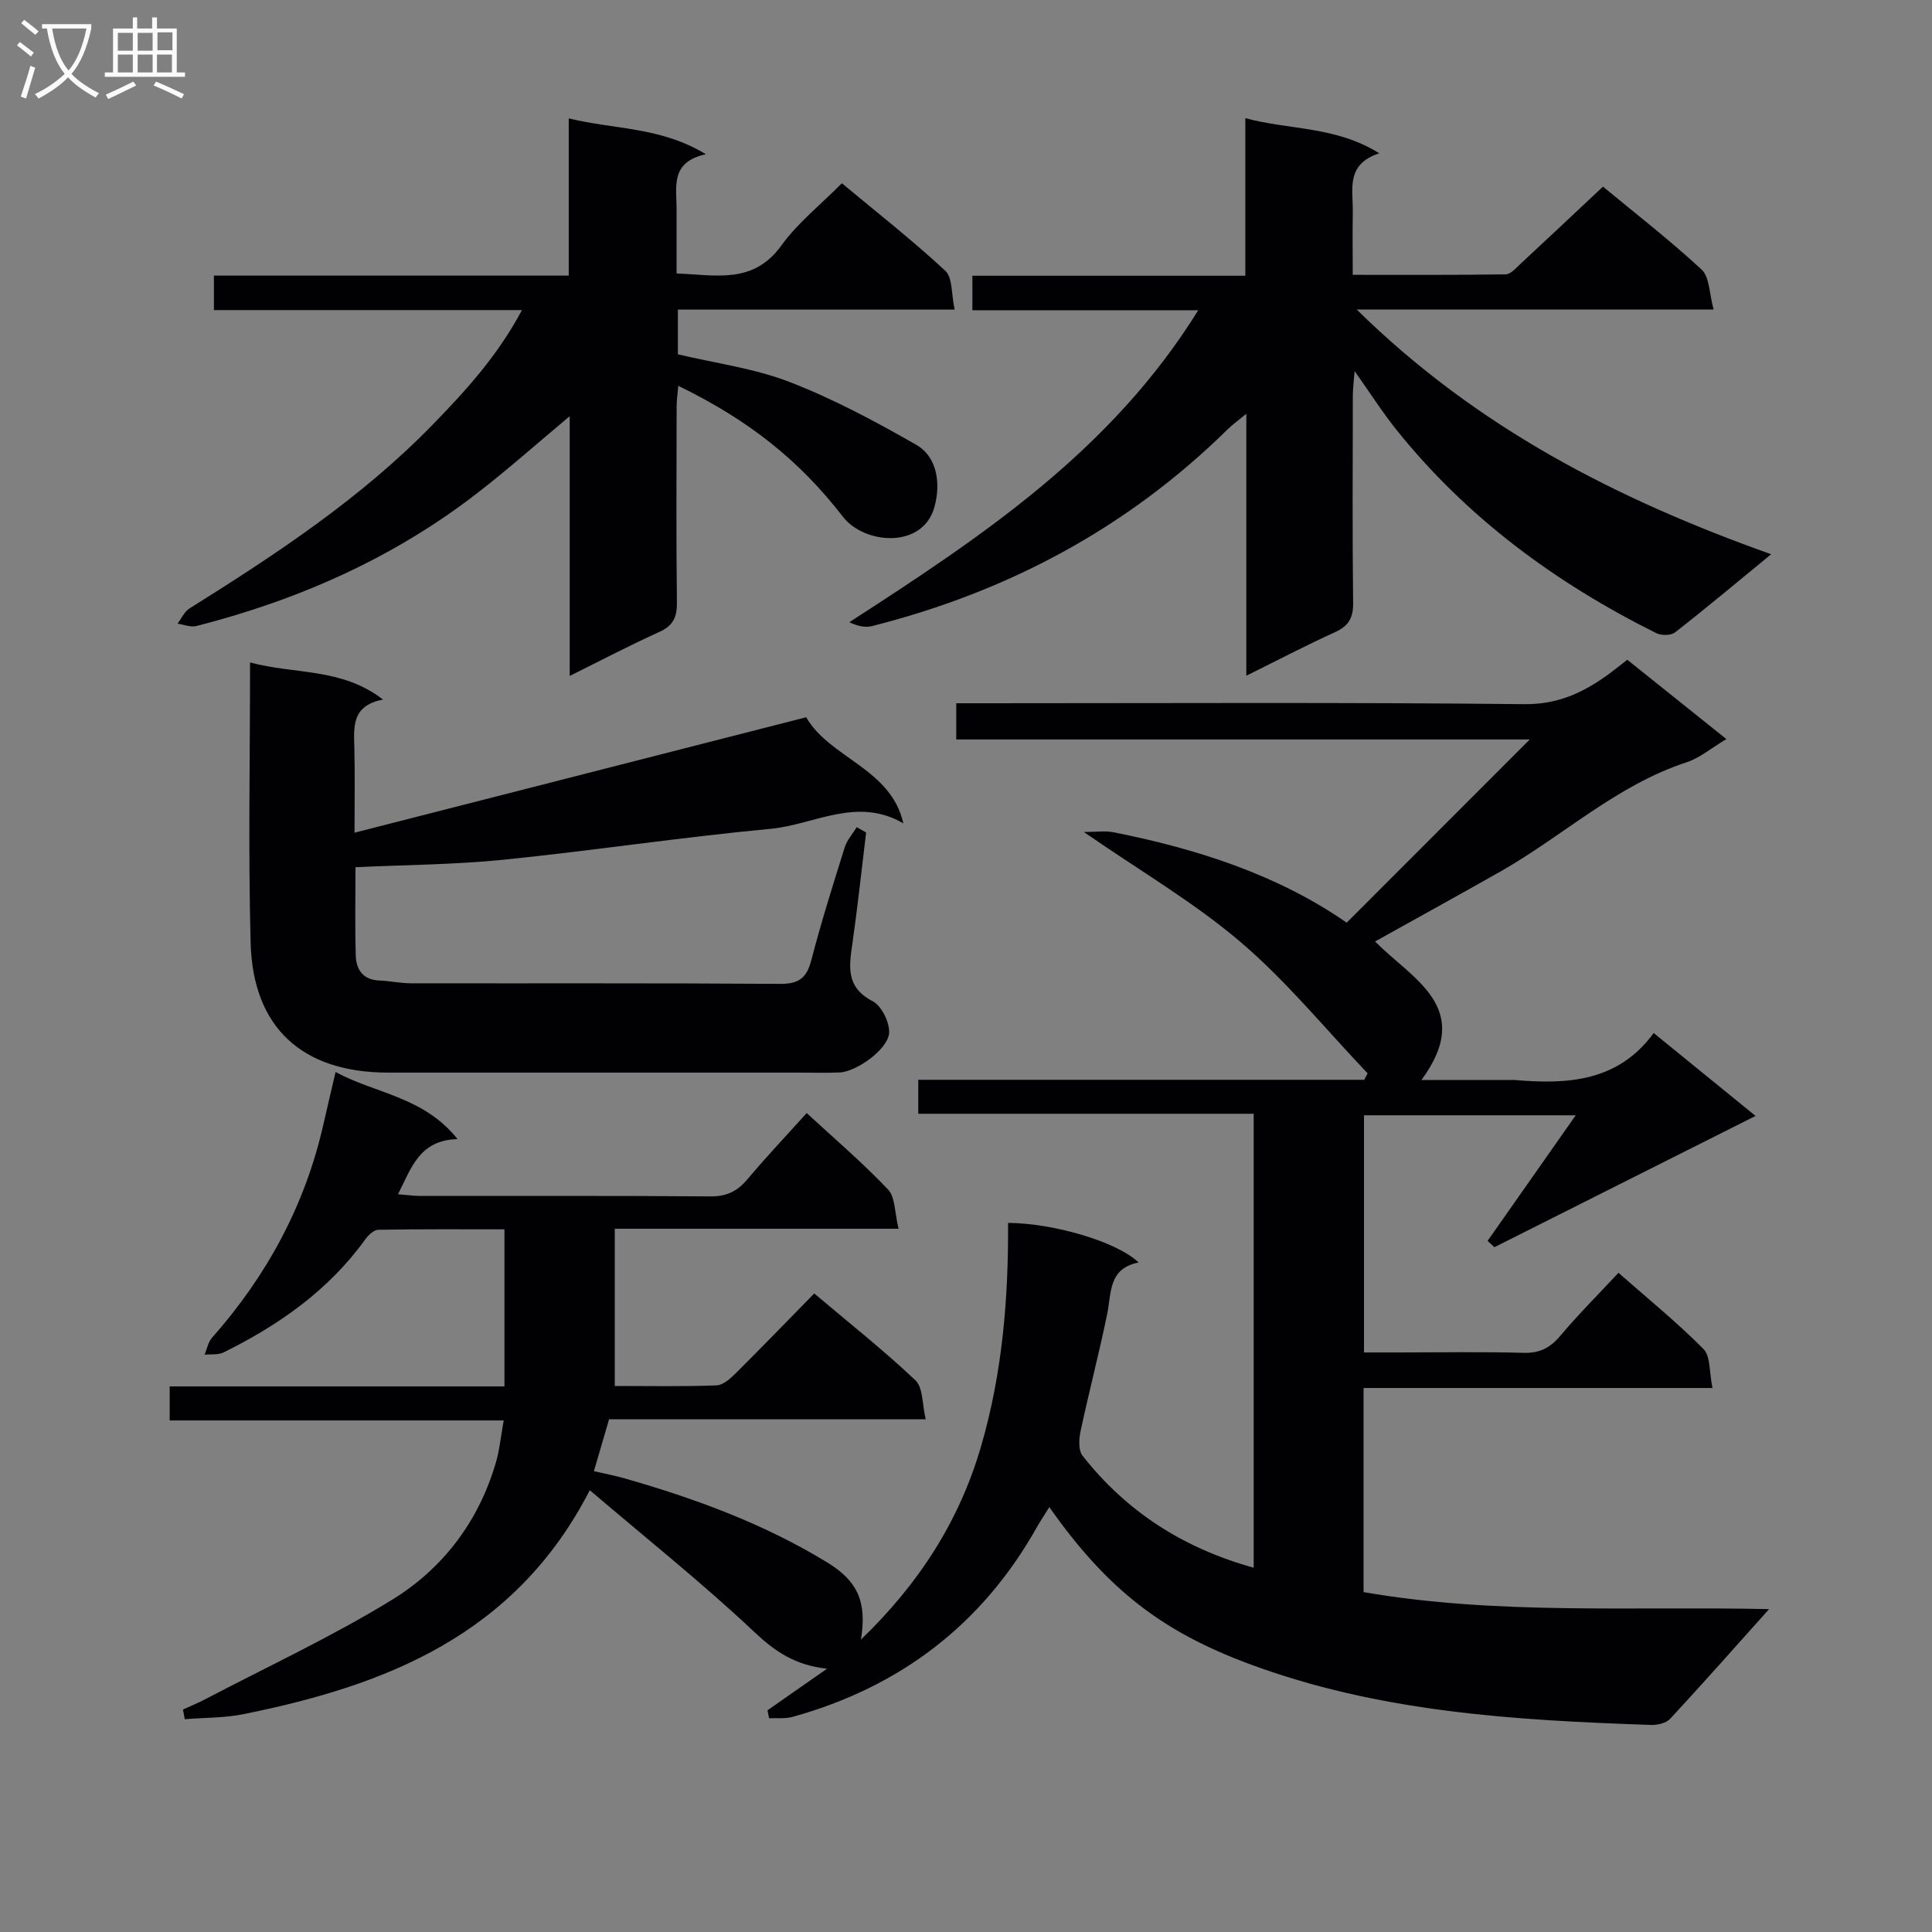 <svg enable-background="new 0 0 400 400" viewBox="0 0 400 400" xmlns="http://www.w3.org/2000/svg"><rect x="0" y="0" width="400" height="400" fill="#808080" stroke="none"/><g fill="#010104"><path d="m168.58 267.8c7.39 6.24 14.45 11.82 20.95 17.98 1.61 1.52 1.38 4.98 2.13 8.07-22.44 0-43.9 0-65.56 0-1.03 3.54-1.99 6.81-3.14 10.74 2.16.5 4.19.88 6.18 1.44 14.73 4.2 29.04 9.44 42.17 17.48 6.28 3.85 8.2 8.14 6.94 15.95 12.01-11.58 20.37-24.52 24.89-40.09 4.4-15.13 5.66-30.58 5.57-46.18 9.56.06 22.63 3.94 27.03 8.2-6.31 1.23-5.6 6.3-6.52 10.72-1.67 8.11-3.78 16.14-5.51 24.24-.34 1.61-.46 3.92.42 5.04 9.09 11.58 20.87 19.15 35.43 23.19 0-31.41 0-62.35 0-93.99-23.06 0-46.11 0-69.44 0 0-2.6 0-4.49 0-7.03h92.33c.23-.45.46-.9.7-1.34-8.7-9.13-16.74-19.03-26.29-27.17-9.66-8.24-20.81-14.73-32.46-22.79 2.54 0 4.4-.3 6.13.05 17.4 3.45 34.06 8.84 48.29 18.72 12.81-12.82 25.33-25.35 37.9-37.93-39.24 0-78.79 0-118.74 0 0-2.48 0-4.55 0-7.5h6.13c37.16 0 74.32-.21 111.48.19 6.76.07 11.88-2.25 16.95-5.84 1.36-.96 2.64-2.02 4.38-3.35 6.62 5.3 13.28 10.63 20.51 16.42-3.15 1.87-5.5 3.9-8.23 4.8-14.52 4.74-25.59 15.26-38.54 22.61-8.5 4.82-17.07 9.53-25.96 14.49 7.65 7.81 20.68 13.65 9.59 28.68h18.3c.33 0 .67-.02 1 0 10.92.94 21.38.39 28.79-9.72 7.19 5.85 13.73 11.17 21.09 17.16-18.46 9.28-36.26 18.23-54.07 27.18-.47-.44-.94-.87-1.41-1.31 5.94-8.47 11.89-16.94 18.25-26-14.88 0-29.19 0-43.84 0v49.1h7.06c8.67 0 17.33-.16 25.99.08 3.36.09 5.51-1.04 7.62-3.55 3.72-4.43 7.83-8.52 12.02-13.02 6.05 5.33 12.12 10.25 17.59 15.77 1.49 1.5 1.18 4.79 1.87 8.08-24.57 0-48.29 0-72.24 0v42.26c27.65 4.78 55.43 2.9 83.96 3.52-7.18 8.01-13.74 15.44-20.47 22.7-.84.91-2.66 1.33-4 1.28-28.27-.97-56.39-2.63-83.33-12.69-17.55-6.56-29.02-15.05-41.22-32.41-.94 1.52-1.81 2.8-2.57 4.15-11.34 20.18-28.34 33.09-50.54 39.27-1.54.43-3.26.22-4.9.3-.11-.55-.22-1.1-.34-1.65 3.87-2.7 7.74-5.4 12.33-8.61-6.62-.72-10.8-3.59-15.05-7.6-10.72-10.1-22.27-19.3-34.07-29.36-15.44 30.05-42.22 40.42-71.71 46.37-3.96.8-8.09.71-12.14 1.04-.13-.67-.25-1.33-.38-2 1.54-.71 3.11-1.34 4.61-2.13 12.92-6.77 26.22-12.95 38.63-20.56 10.56-6.47 17.97-16.22 21.53-28.4.78-2.66 1.04-5.47 1.64-8.76-23.34 0-46.1 0-69.16 0 0-2.51 0-4.56 0-7.05h69.31c0-10.85 0-21.27 0-32.52-8.64 0-17.38-.06-26.13.09-.91.02-2.04 1.1-2.67 1.97-7.6 10.56-17.88 17.75-29.34 23.42-1.12.55-2.62.34-3.95.48.51-1.19.74-2.61 1.56-3.53 11.32-12.81 19.23-27.37 23.03-44.09.77-3.38 1.57-6.76 2.54-10.91 8.25 4.48 18.21 5.06 25.25 13.89-7.91.21-9.55 5.95-12.33 11.42 1.85.14 3.28.35 4.71.35 20 .02 39.99-.07 59.99.09 3.36.03 5.58-1.08 7.67-3.57 3.83-4.56 7.93-8.89 12.25-13.68 5.81 5.36 11.61 10.31 16.84 15.82 1.51 1.59 1.35 4.76 2.18 8.13-20.21 0-39.42 0-58.76 0v32.55c7.17 0 14.12.14 21.06-.12 1.38-.05 2.9-1.43 4.01-2.53 5.34-5.31 10.54-10.71 16.23-16.5z"/><path d="m248.08 64.23c-16.16 0-31.27 0-46.76 0 0-2.4 0-4.47 0-7.14h56.51c0-10.98 0-21.4 0-32.62 9.31 2.49 18.68 1.62 27.74 7.27-7.03 2.28-5.41 7.51-5.49 12.1-.07 4.14-.01 8.27-.01 13.06 10.8 0 21.23.06 31.66-.1 1.05-.02 2.16-1.32 3.09-2.19 5.61-5.2 11.17-10.45 17.06-15.97 6.53 5.41 13.75 11 20.42 17.17 1.66 1.54 1.57 4.97 2.49 8.27-24.97 0-48.85 0-73.9 0 24.74 24.36 53.72 39.25 85.81 50.67-7.32 6-13.52 11.21-19.91 16.19-.85.66-2.84.66-3.89.14-20.8-10.37-39.19-23.87-53.81-42.13-2.89-3.61-5.38-7.53-8.63-12.12-.17 2.25-.37 3.62-.37 5-.02 14.33-.11 28.66.06 42.99.04 3.13-.95 4.79-3.76 6.07-6.01 2.73-11.87 5.8-18.35 9.01 0-18.22 0-35.66 0-54.23-1.77 1.46-2.87 2.23-3.82 3.17-20.77 20.46-45.55 33.68-73.7 40.79-1.36.34-2.88.04-4.67-.81 27.3-17.67 54.15-35.39 72.23-64.59z"/><path d="m140.35 64.1v9.26c7.79 1.85 15.8 2.89 23.11 5.72 9.06 3.5 17.73 8.15 26.19 12.98 4.6 2.63 5.09 8.4 3.8 12.96-2.45 8.69-14.51 7.67-18.91 1.99-9.11-11.77-19.54-20.04-34.11-27.13-.13 1.58-.34 2.94-.34 4.3-.02 13.5-.11 27 .06 40.5.04 3.05-.74 4.85-3.63 6.15-6.03 2.72-11.89 5.8-18.57 9.11 0-18.31 0-35.83 0-53.77-6.72 5.62-12.75 10.98-19.12 15.91-17.34 13.43-37 22.12-58.16 27.53-1.19.3-2.61-.3-3.92-.49.81-1.06 1.41-2.47 2.47-3.14 17.94-11.23 35.59-22.85 50.45-38.15 6.8-7 13.36-14.17 18.39-23.63-21.71 0-42.61 0-63.77 0 0-2.56 0-4.62 0-7.14h73.46c0-10.82 0-21.23 0-32.55 9.54 2.34 18.98 1.71 28.39 7.42-7.4 1.61-6.06 6.72-6.06 11.27v13.42c8.04.28 15.84 2.33 21.71-5.81 3.36-4.67 8.06-8.37 12.51-12.87 7.36 6.13 14.65 11.84 21.42 18.13 1.53 1.42 1.22 4.8 1.93 8.03-19.56 0-38.29 0-57.3 0z"/><path d="m179.32 172.36c-.92 7.54-1.72 15.1-2.79 22.63-.69 4.86-1.6 9.32 4.13 12.29 1.84.96 3.48 4.27 3.43 6.47-.08 3.36-6.67 8.13-10.26 8.29-2.83.13-5.66.03-8.5.03-28.32 0-56.65 0-84.97 0-17.73 0-28-9.25-28.47-26.87-.51-19.1-.12-38.23-.12-58.05 9.21 2.51 18.92 1.04 27.54 7.69-6.61 1.24-6.05 5.75-5.94 10.19.13 5.44.03 10.89.03 17.37 31.62-8.08 62.39-15.95 93.51-23.9 4.87 8.47 17.58 10.59 20.12 21.97-9.6-5.62-18.49.28-27.42 1.12-18.5 1.74-36.9 4.53-55.39 6.41-10.03 1.02-20.17 1.05-30.62 1.55 0 6.07-.13 12.2.06 18.32.09 2.92 1.54 5.02 4.92 5.14 2.15.08 4.29.56 6.43.57 25.49.04 50.98-.06 76.47.12 3.89.03 5.53-1.2 6.49-4.89 2.04-7.86 4.49-15.62 6.92-23.38.47-1.5 1.64-2.79 2.49-4.17.65.36 1.3.73 1.94 1.1z"/></g><path d="m6.4 11.7c-1-.8-1.9-1.6-2.9-2.3l.6-.7c.9.7 1.9 1.4 2.9 2.2zm-2.1 8.3c.7-2.1 1.4-4.2 2-6.4.2.1.6.3 1 .4-.7 2.3-1.3 4.4-1.9 6.4zm3-12.8c-1.1-.9-2.1-1.7-2.9-2.4l.6-.7c1 .8 2 1.5 3 2.4zm1.4-1.3v-.9h10.2v.9c-.9 4.2-2.3 7.3-4.1 9.4 1.3 1.4 3.2 2.7 5.7 4-.2.2-.4.5-.7.9-2.5-1.4-4.4-2.7-5.7-4.2-1.4 1.5-3.5 3-6.1 4.4 0 0 0 0-.1-.1-.3-.4-.5-.7-.7-.8 2.7-1.3 4.7-2.8 6.2-4.2-1.8-2.2-3-5.3-3.7-9.4zm9.2 0h-7.1c.6 3.8 1.7 6.7 3.4 8.7 1.7-2 2.9-4.8 3.7-8.7z" fill="#fbfafa"/><path d="m31.6 3.6h.9v2.3h4.1v9.1h1.7v.9h-16.6v-.9h1.7v-9.1h4.1v-2.3h.9v2.3h3.1v-2.3zm-4 13.3.6.8c-1.9.9-3.8 1.9-5.8 2.8-.2-.3-.3-.6-.5-.9 2-.9 3.9-1.8 5.7-2.7zm-3.2-10.1v3.7h3.1v-3.7zm0 4.5v3.7h3.1v-3.7zm4.1-4.5v3.7h3.1v-3.7zm0 4.5v3.7h3.1v-3.7zm9.1 9.1c-2.1-1.1-4.1-2-5.8-2.7l.5-.8c2.2.9 4.1 1.8 5.8 2.6zm-1.9-13.7h-3.1v3.7h3.1v-3.6zm-3.2 4.6v3.7h3.1v-3.7z" fill="#fbfafa"/></svg>